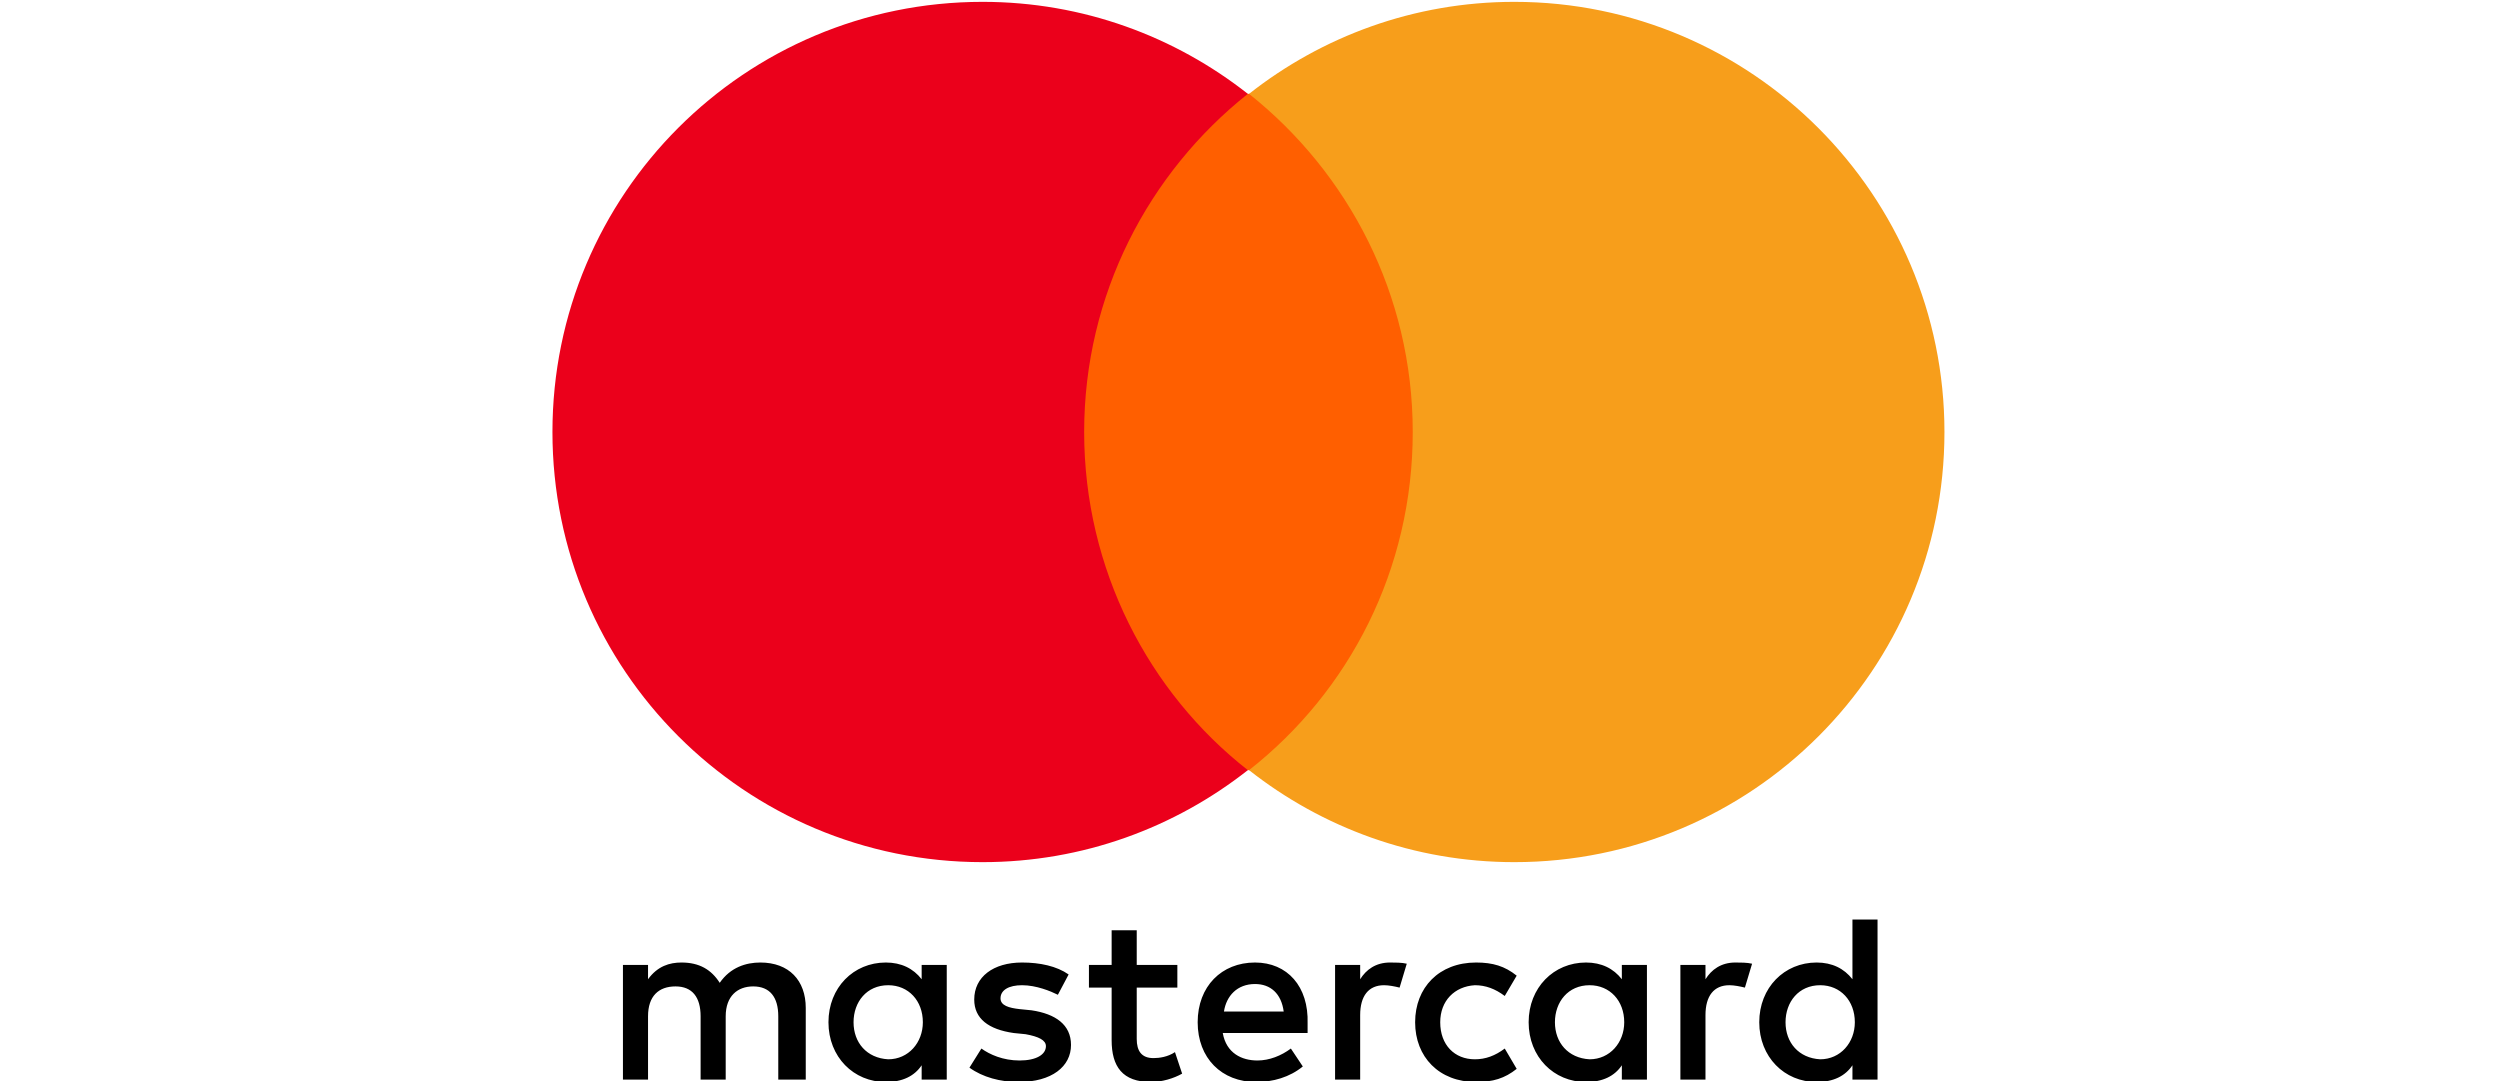 <svg width="504" height="218" viewBox="0 0 504 218" fill="none" xmlns="http://www.w3.org/2000/svg">
<g clip-path="url(#clip0)">
<path d="M162.44 217.649V203.196C162.44 197.656 159.068 194.043 153.287 194.043C150.396 194.043 147.265 195.006 145.097 198.138C143.411 195.488 141.002 194.043 137.389 194.043C134.98 194.043 132.571 194.766 130.644 197.415V194.525H125.585V217.649H130.644V204.883C130.644 200.788 132.812 198.86 136.184 198.86C139.557 198.86 141.243 201.028 141.243 204.883V217.649H146.301V204.883C146.301 200.788 148.71 198.86 151.842 198.86C155.214 198.86 156.9 201.028 156.9 204.883V217.649H162.44V217.649ZM237.355 194.525H229.165V187.539H224.106V194.525H219.53V199.101H224.106V209.7C224.106 215 226.274 218.131 232.055 218.131C234.223 218.131 236.632 217.408 238.318 216.445L236.873 212.109C235.428 213.073 233.742 213.313 232.537 213.313C230.128 213.313 229.165 211.868 229.165 209.459V199.101H237.355V194.525V194.525ZM280.232 194.043C277.341 194.043 275.414 195.488 274.21 197.415V194.525H269.151V217.649H274.21V204.642C274.21 200.788 275.896 198.62 279.027 198.62C279.991 198.62 281.195 198.86 282.159 199.101L283.604 194.284C282.641 194.043 281.195 194.043 280.232 194.043V194.043ZM215.435 196.452C213.026 194.765 209.653 194.043 206.04 194.043C200.259 194.043 196.405 196.933 196.405 201.51C196.405 205.364 199.295 207.532 204.354 208.255L206.763 208.496C209.412 208.978 210.858 209.7 210.858 210.905C210.858 212.591 208.931 213.795 205.558 213.795C202.186 213.795 199.536 212.591 197.85 211.386L195.441 215.24C198.091 217.168 201.704 218.131 205.318 218.131C212.062 218.131 215.916 215 215.916 210.664C215.916 206.569 212.785 204.401 207.967 203.678L205.558 203.437C203.39 203.196 201.704 202.715 201.704 201.269C201.704 199.583 203.39 198.62 206.04 198.62C208.931 198.62 211.821 199.824 213.267 200.547L215.435 196.452V196.452ZM349.847 194.043C346.956 194.043 345.029 195.488 343.825 197.415V194.525H338.766V217.649H343.825V204.642C343.825 200.788 345.511 198.62 348.643 198.62C349.606 198.62 350.81 198.86 351.774 199.101L353.219 194.284C352.256 194.043 350.81 194.043 349.847 194.043V194.043ZM285.29 206.087C285.29 213.073 290.108 218.131 297.575 218.131C300.948 218.131 303.357 217.408 305.765 215.481L303.357 211.386C301.43 212.832 299.502 213.554 297.335 213.554C293.24 213.554 290.349 210.664 290.349 206.087C290.349 201.751 293.24 198.861 297.335 198.62C299.502 198.62 301.43 199.342 303.357 200.788L305.765 196.693C303.357 194.765 300.948 194.043 297.575 194.043C290.108 194.043 285.29 199.101 285.29 206.087V206.087ZM332.022 206.087V194.525H326.963V197.415C325.277 195.247 322.868 194.043 319.737 194.043C313.233 194.043 308.174 199.101 308.174 206.087C308.174 213.073 313.233 218.131 319.737 218.131C323.109 218.131 325.518 216.927 326.963 214.759V217.649H332.022V206.087ZM313.474 206.087C313.474 201.992 316.123 198.62 320.459 198.62C324.554 198.62 327.445 201.751 327.445 206.087C327.445 210.182 324.554 213.554 320.459 213.554C316.123 213.313 313.474 210.182 313.474 206.087ZM253.012 194.043C246.267 194.043 241.45 198.86 241.45 206.087C241.45 213.313 246.268 218.131 253.253 218.131C256.625 218.131 259.998 217.168 262.647 215L260.239 211.386C258.312 212.832 255.903 213.795 253.494 213.795C250.363 213.795 247.231 212.35 246.508 208.255H263.611V206.328C263.852 198.86 259.516 194.043 253.012 194.043V194.043ZM253.012 198.379C256.144 198.379 258.312 200.306 258.793 203.919H246.749C247.231 200.788 249.399 198.379 253.012 198.379ZM378.512 206.087V185.371H373.453V197.415C371.767 195.247 369.358 194.043 366.227 194.043C359.723 194.043 354.665 199.101 354.665 206.087C354.665 213.073 359.723 218.131 366.227 218.131C369.599 218.131 372.008 216.927 373.453 214.759V217.649H378.512V206.087ZM359.964 206.087C359.964 201.992 362.614 198.62 366.95 198.62C371.045 198.62 373.935 201.751 373.935 206.087C373.935 210.182 371.045 213.554 366.95 213.554C362.614 213.313 359.964 210.182 359.964 206.087ZM190.865 206.087V194.525H185.806V197.415C184.12 195.247 181.711 194.043 178.58 194.043C172.076 194.043 167.017 199.101 167.017 206.087C167.017 213.073 172.076 218.131 178.58 218.131C181.952 218.131 184.361 216.927 185.806 214.759V217.649H190.865V206.087ZM172.076 206.087C172.076 201.992 174.725 198.62 179.061 198.62C183.156 198.62 186.047 201.751 186.047 206.087C186.047 210.182 183.156 213.554 179.061 213.554C174.725 213.313 172.076 210.182 172.076 206.087Z" fill="black"/>
<path d="M289.626 18.921H213.748V155.261H289.626V18.921Z" fill="#FF5F00"/>
<path d="M218.566 87.091C218.566 59.389 231.573 34.819 251.567 18.921C236.873 7.359 218.325 0.373 198.091 0.373C150.155 0.373 111.373 39.155 111.373 87.091C111.373 135.026 150.155 173.808 198.091 173.808C218.325 173.808 236.873 166.823 251.567 155.26C231.573 139.603 218.566 114.792 218.566 87.091Z" fill="#EB001B"/>
<path d="M392.001 87.091C392.001 135.026 353.219 173.808 305.284 173.808C285.049 173.808 266.501 166.823 251.808 155.26C272.042 139.362 284.809 114.792 284.809 87.091C284.809 59.389 271.801 34.819 251.808 18.921C266.501 7.359 285.049 0.373 305.284 0.373C353.219 0.373 392.001 39.396 392.001 87.091Z" fill="#F79E1B"/>
</g>
<defs>
<clipPath id="clip0">
<rect width="504" height="218" fill="white"/>
</clipPath>
</defs>
</svg>
